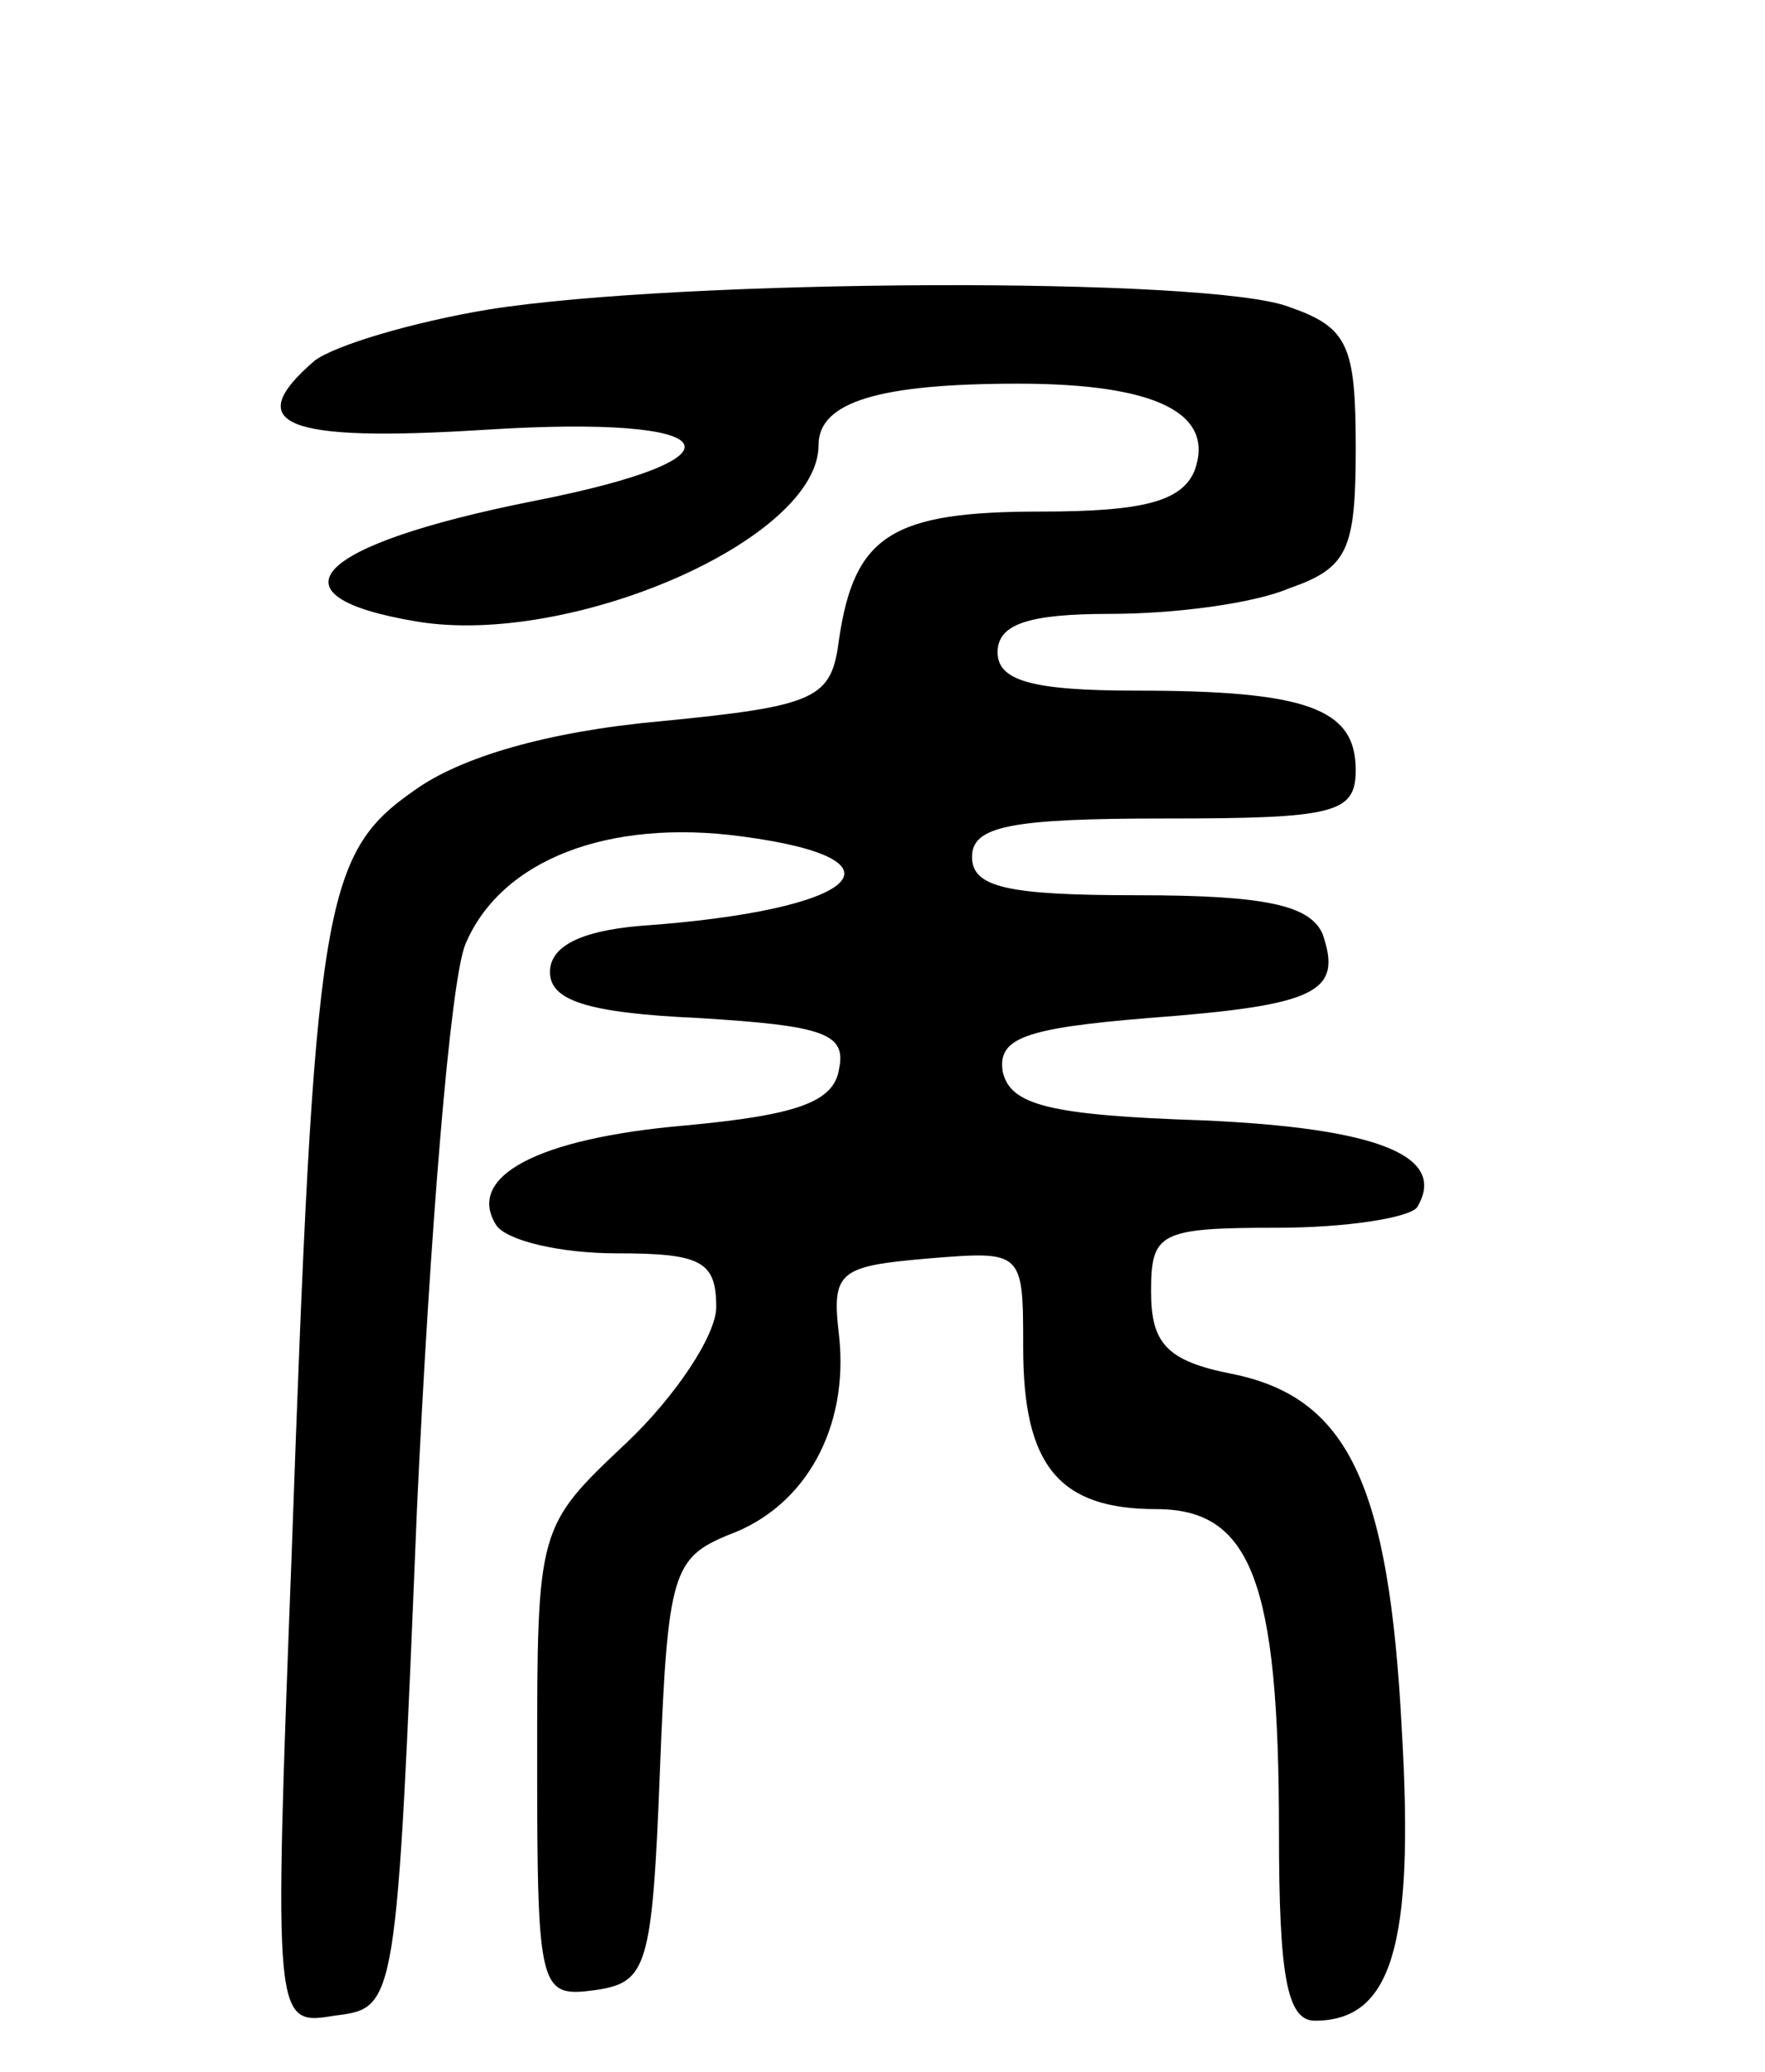<svg version="1.0" xmlns="http://www.w3.org/2000/svg"
 width="69pt" height="81pt" viewBox="0 0 69 81"
 preserveAspectRatio="xMidYMid meet">
<g transform="translate(0,81) scale(0.1,-0.1)"
fill="#000000" stroke="none">
<path d="M191 689 c-30 -5 -60 -14 -68 -20 -29 -25 -12 -32 67 -27 95 6 105
-11 18 -28 -85 -17 -105 -37 -45 -47 60 -10 157 32 157 69 0 17 24 24 78 24
55 0 77 -12 69 -34 -5 -12 -20 -16 -60 -16 -58 0 -73 -9 -79 -50 -3 -23 -8
-26 -70 -32 -44 -4 -78 -14 -96 -27 -36 -25 -39 -45 -48 -299 -7 -184 -7 -184
17 -180 24 3 24 3 32 198 5 107 13 207 19 221 14 33 56 49 108 42 68 -9 46
-29 -40 -35 -23 -2 -35 -8 -35 -18 0 -11 14 -16 58 -18 49 -3 58 -6 55 -20 -2
-13 -17 -18 -60 -22 -58 -5 -86 -20 -74 -39 4 -6 25 -11 47 -11 33 0 39 -3 39
-21 0 -11 -16 -35 -35 -53 -35 -33 -35 -33 -35 -125 0 -90 1 -92 23 -89 20 3
22 9 25 86 3 77 5 83 27 92 30 11 47 42 43 78 -3 25 0 27 35 30 37 3 37 3 37
-35 0 -46 14 -63 52 -63 37 0 48 -28 48 -126 0 -56 3 -74 14 -74 30 0 39 29
34 114 -5 96 -21 130 -67 139 -25 5 -31 12 -31 32 0 23 3 25 49 25 28 0 52 4
55 8 12 20 -15 31 -84 34 -60 2 -75 6 -78 19 -2 13 8 17 57 21 66 5 76 10 68
33 -5 11 -22 15 -72 15 -51 0 -65 3 -65 15 0 12 15 15 75 15 67 0 75 2 75 19
0 24 -19 31 -86 31 -41 0 -54 4 -54 15 0 11 12 15 44 15 25 0 56 4 70 10 23 8
26 15 26 55 0 40 -3 47 -26 55 -31 12 -238 11 -313 -1z"/>
</g>
</svg>
